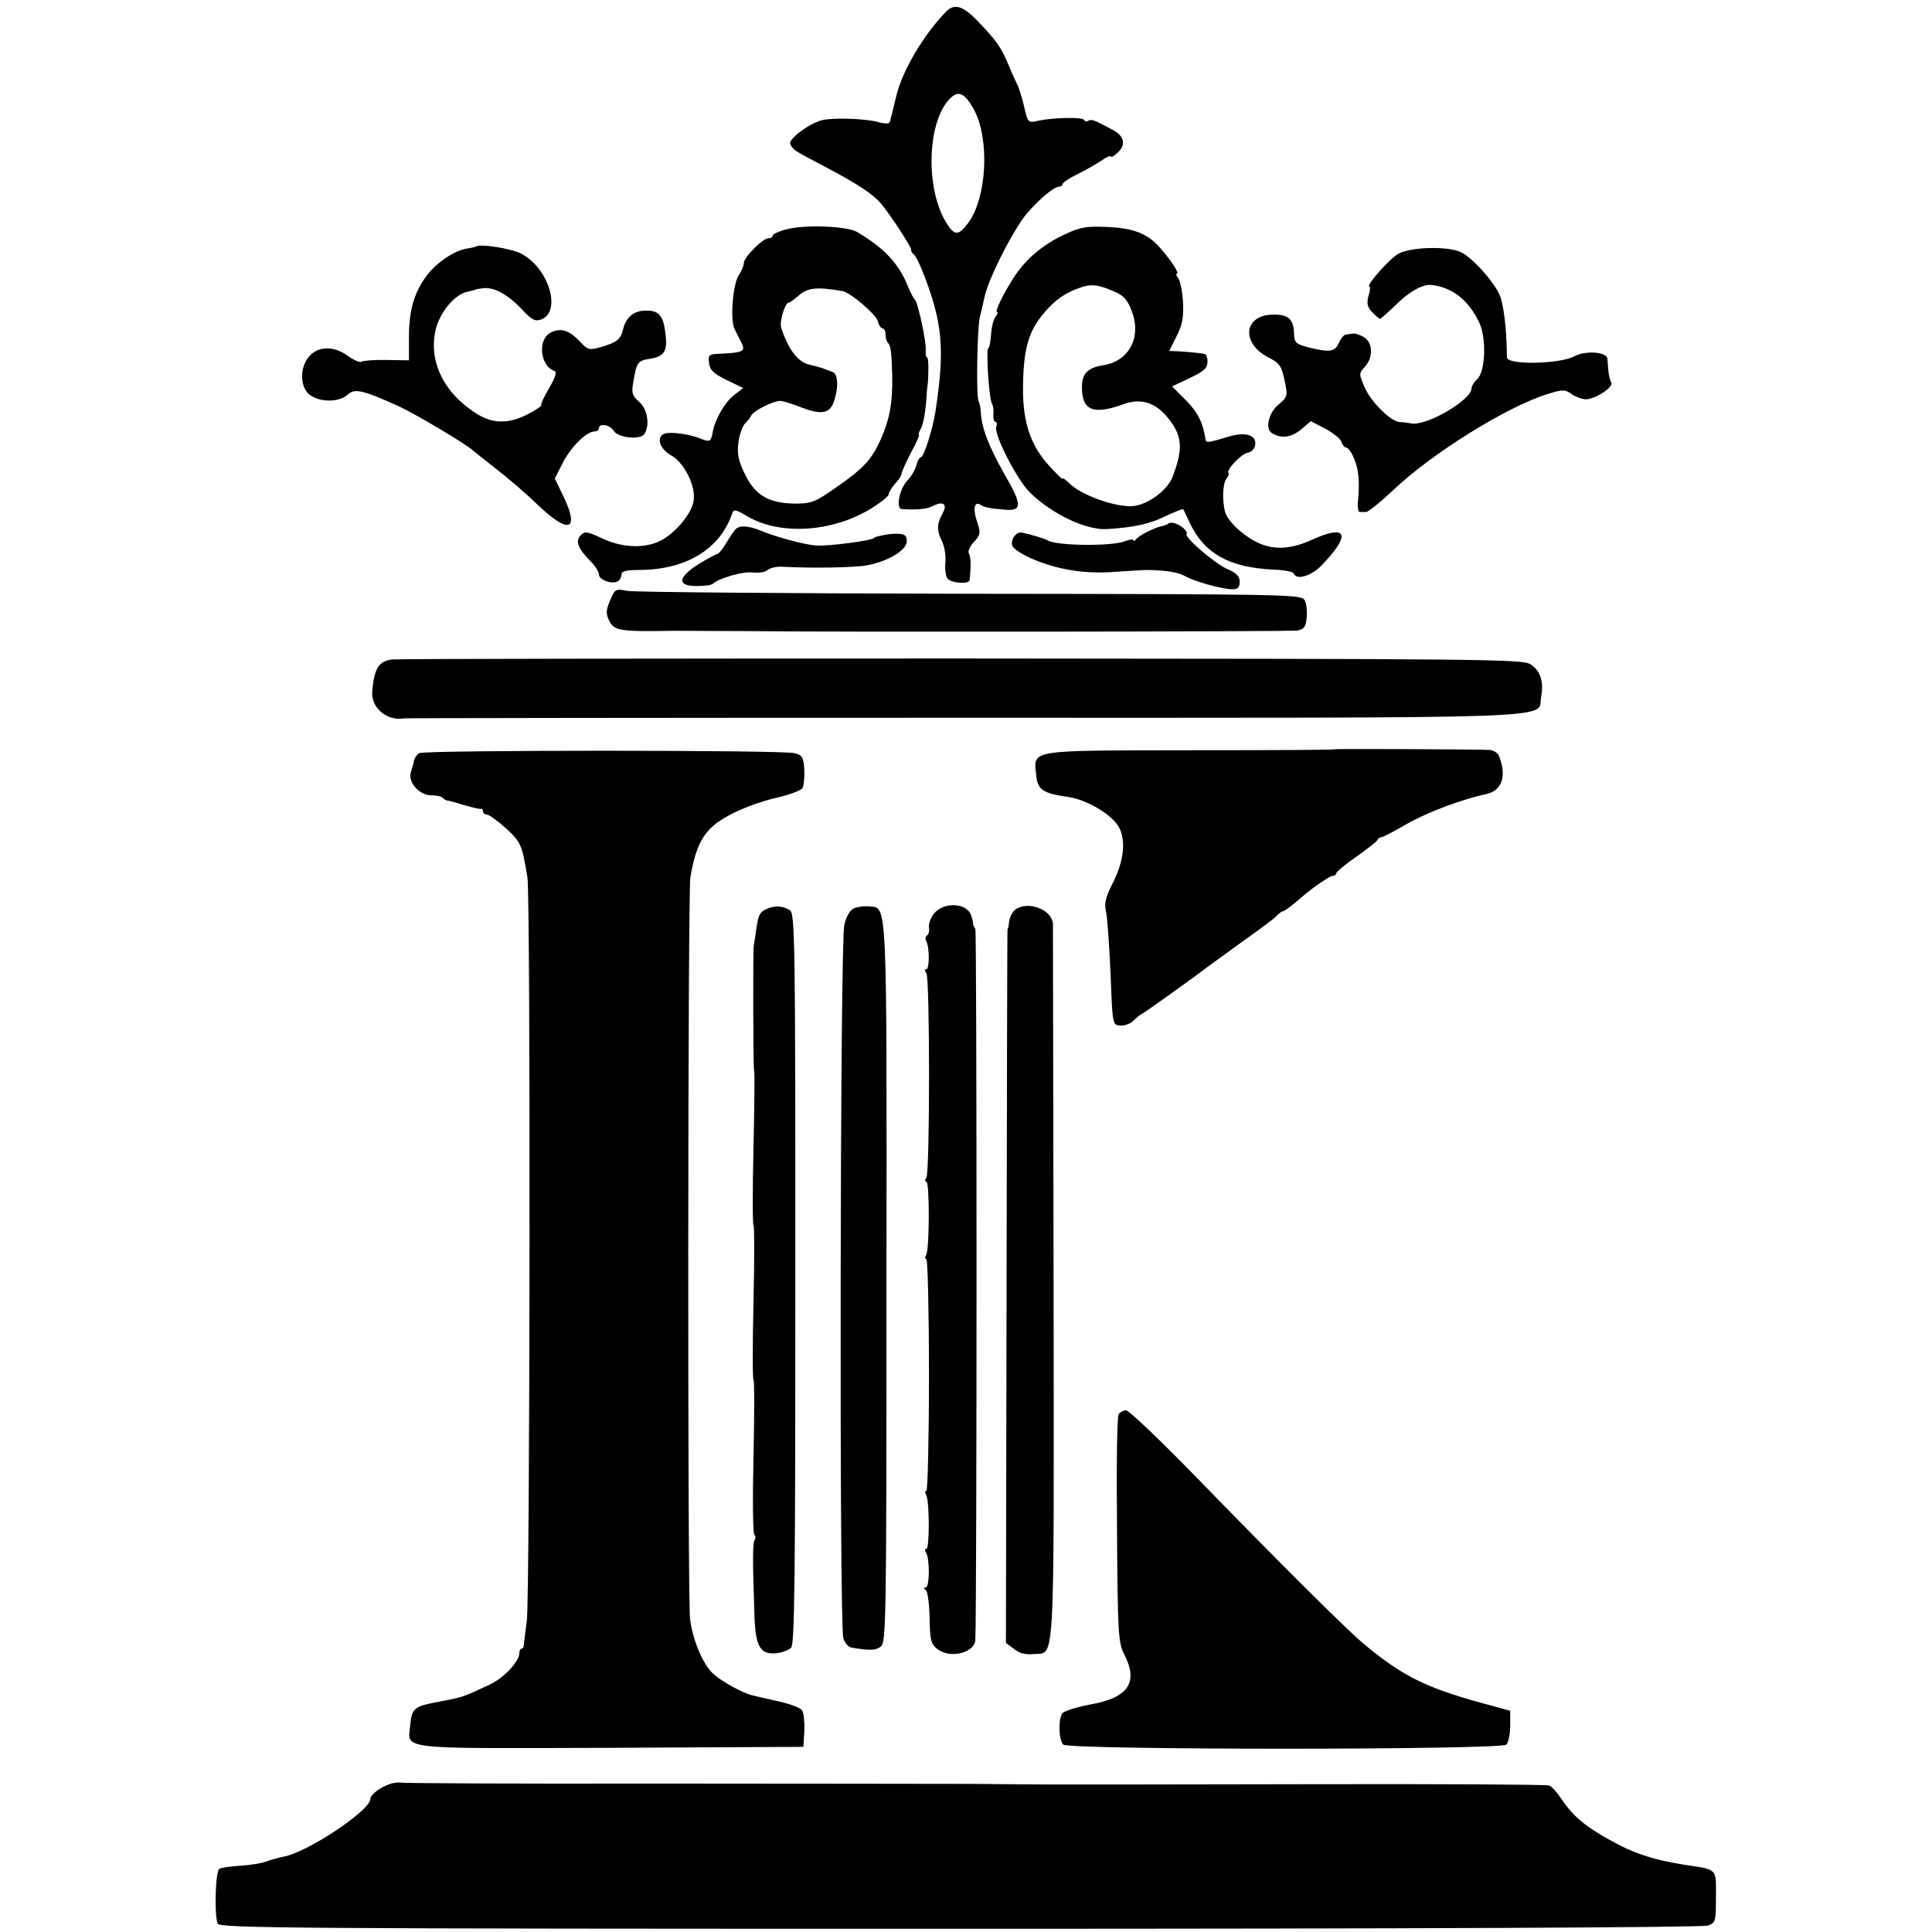 <?xml version="1.0" standalone="no"?>
<!DOCTYPE svg PUBLIC "-//W3C//DTD SVG 20010904//EN"
 "http://www.w3.org/TR/2001/REC-SVG-20010904/DTD/svg10.dtd">
<svg version="1.0" xmlns="http://www.w3.org/2000/svg"
 width="600pt" height="600pt" viewBox="0 0 600 600"
 preserveAspectRatio="xMidYMid meet">
<g transform="translate(0,600) scale(0.1,-0.1)"
fill="#000000" stroke="none">
<path d="M2937 5963 c-71 -75 -133 -180 -153 -259 -9 -38 -18 -74 -20 -81 -2
-8 -13 -9 -41 -1 -41 10 -135 13 -169 5 -39 -9 -102 -56 -100 -72 1 -9 13 -22
27 -29 13 -8 53 -29 89 -48 93 -49 142 -82 165 -109 29 -34 96 -137 95 -145
-1 -4 2 -10 7 -13 5 -3 17 -26 27 -51 64 -161 71 -243 41 -439 -8 -52 -36
-141 -45 -141 -4 0 -11 -11 -14 -25 -4 -14 -16 -35 -27 -46 -26 -26 -38 -89
-18 -90 48 -3 78 0 97 10 31 16 45 5 30 -22 -19 -34 -19 -55 -3 -87 8 -15 13
-46 11 -67 -2 -21 1 -44 7 -50 10 -14 66 -18 68 -5 5 43 4 74 -2 83 -4 7 3 23
16 36 20 23 21 28 10 61 -14 39 -10 66 9 55 14 -9 30 -12 78 -16 53 -4 53 15
-4 113 -48 85 -70 143 -72 190 -1 14 -4 30 -7 35 -8 12 -4 232 4 260 3 11 10
42 16 69 12 49 72 172 117 236 29 41 94 100 112 100 6 0 12 4 12 8 0 5 21 19
48 32 26 13 59 32 75 43 15 10 27 15 27 11 0 -4 9 1 20 11 28 25 22 53 -15 72
-58 31 -66 34 -75 28 -5 -3 -11 -2 -14 3 -5 9 -96 7 -142 -3 -31 -7 -32 -7
-44 46 -7 30 -17 61 -22 69 -4 8 -17 36 -27 61 -22 52 -37 74 -97 136 -45 46
-71 53 -97 26z m88 -304 c49 -91 40 -273 -18 -351 -31 -42 -44 -41 -71 5 -61
104 -56 299 8 374 30 35 50 28 81 -28z"/>
<path d="M2443 5288 c-24 -6 -43 -15 -43 -19 0 -5 -6 -9 -14 -9 -17 0 -76 -59
-76 -77 0 -8 -7 -25 -16 -38 -18 -28 -27 -138 -13 -166 5 -11 14 -28 20 -40
16 -31 10 -34 -72 -38 -27 -1 -30 -4 -27 -28 2 -22 14 -33 54 -53 l52 -25 -31
-24 c-28 -24 -57 -74 -64 -115 -5 -28 -9 -30 -40 -17 -33 13 -92 21 -110 14
-26 -10 -14 -48 21 -67 41 -22 78 -97 70 -142 -6 -37 -51 -93 -95 -119 -49
-29 -122 -28 -187 2 -48 23 -56 24 -69 10 -17 -17 -8 -41 32 -81 14 -14 25
-32 25 -40 0 -17 42 -32 59 -21 6 3 11 13 11 21 0 10 14 14 58 14 142 1 247
64 285 173 6 17 10 16 49 -7 101 -59 262 -49 382 24 31 19 56 39 56 45 0 6 9
21 20 33 11 12 20 25 20 31 0 5 13 34 29 65 17 31 28 56 25 56 -3 0 0 9 7 21
6 12 12 46 15 77 2 32 4 57 5 57 0 0 2 19 2 43 1 23 -1 42 -4 42 -3 0 -5 10
-4 23 2 27 -25 150 -34 157 -4 3 -13 21 -21 40 -29 72 -74 120 -159 170 -32
18 -160 23 -218 8z m173 -192 c25 -4 104 -72 110 -93 3 -13 10 -23 15 -23 5 0
9 -8 9 -18 0 -10 3 -22 7 -26 10 -9 12 -31 14 -106 1 -82 -8 -132 -36 -195
-29 -64 -54 -90 -140 -150 -63 -44 -75 -49 -125 -49 -82 1 -124 25 -156 90
-21 43 -25 63 -21 99 3 25 13 52 21 60 8 8 16 18 18 23 6 16 73 49 93 47 11
-2 38 -10 60 -19 65 -25 91 -21 104 15 16 45 14 89 -4 94 -8 3 -23 8 -32 12
-10 3 -27 8 -37 10 -37 7 -67 46 -90 115 -6 19 12 78 23 78 4 0 16 9 28 19 29
28 59 31 139 17z"/>
<path d="M3313 5275 c-72 -32 -128 -79 -166 -139 -36 -57 -59 -106 -50 -106 3
0 1 -6 -5 -13 -6 -7 -13 -32 -14 -55 -2 -23 -5 -42 -8 -42 -9 0 1 -157 11
-175 4 -5 5 -20 4 -32 -1 -13 2 -23 6 -23 5 0 6 -7 3 -15 -9 -22 63 -163 104
-204 68 -67 176 -119 242 -114 80 5 132 16 177 39 30 14 56 24 57 23 2 -2 11
-21 21 -43 45 -95 123 -139 261 -145 33 -1 61 -7 62 -12 8 -22 56 -8 89 28 90
94 76 126 -32 77 -63 -29 -116 -33 -165 -11 -45 20 -96 66 -105 96 -10 35 -8
90 4 105 6 7 9 15 6 17 -8 9 40 60 60 63 12 2 21 12 23 24 5 31 -31 42 -82 26
-64 -19 -70 -20 -72 -9 -8 52 -23 83 -60 121 l-44 44 55 26 c44 21 55 31 55
50 0 13 -4 25 -10 25 -5 1 -19 3 -30 4 -11 1 -33 3 -50 4 l-29 1 23 46 c18 35
22 58 20 106 -2 33 -9 67 -15 74 -6 8 -8 14 -4 14 9 0 -19 43 -53 81 -39 44
-80 60 -162 64 -62 3 -84 0 -127 -20z m149 -181 c28 -12 40 -26 53 -61 31 -80
-9 -155 -88 -167 -49 -8 -67 -26 -67 -68 0 -73 35 -87 127 -54 61 23 110 4
153 -59 32 -47 32 -87 1 -167 -16 -42 -80 -88 -126 -90 -56 -2 -158 35 -194
71 -12 12 -21 18 -21 14 0 -3 -20 16 -44 43 -54 60 -78 129 -79 228 0 128 15
186 67 246 33 39 65 61 111 77 35 12 57 9 107 -13z"/>
<path d="M1478 5234 c-2 -1 -15 -4 -28 -6 -37 -5 -94 -43 -124 -83 -39 -51
-56 -108 -56 -191 l0 -73 -68 1 c-38 1 -73 -2 -79 -5 -5 -4 -25 5 -43 18 -42
31 -92 31 -120 -2 -28 -32 -29 -88 -3 -115 28 -27 94 -30 122 -4 23 21 47 15
160 -36 54 -25 215 -121 231 -138 3 -3 34 -27 68 -54 35 -27 94 -77 130 -112
97 -93 133 -84 83 22 l-28 58 24 47 c24 49 74 99 99 99 8 0 14 5 14 10 0 17
35 11 46 -8 14 -22 83 -29 95 -10 18 27 10 78 -16 100 -21 18 -24 28 -19 57
11 67 14 71 54 77 46 8 55 25 45 90 -7 48 -23 62 -67 59 -32 -2 -55 -23 -63
-58 -8 -32 -19 -40 -69 -55 -37 -10 -40 -9 -65 17 -33 36 -60 44 -91 28 -41
-21 -33 -104 12 -119 8 -3 3 -20 -17 -54 -16 -27 -27 -51 -24 -53 2 -1 -16
-14 -41 -27 -60 -31 -110 -31 -161 2 -103 65 -150 166 -125 264 14 53 60 107
98 114 12 3 23 5 23 6 0 1 11 3 25 5 35 4 78 -20 121 -66 31 -33 41 -38 60
-31 65 25 22 162 -64 205 -32 16 -130 31 -139 21z"/>
<path d="M4343 5212 c-28 -15 -104 -102 -90 -102 3 0 2 -13 -3 -29 -6 -23 -4
-34 11 -50 11 -12 22 -21 25 -21 2 0 25 20 50 44 41 41 83 64 109 61 65 -7
116 -47 149 -117 23 -48 19 -152 -6 -175 -10 -9 -18 -22 -18 -29 0 -36 -140
-118 -187 -109 -10 2 -26 4 -35 4 -28 1 -90 62 -110 108 -18 42 -18 43 0 63
27 29 26 75 -1 92 -12 8 -28 13 -34 12 -7 -1 -18 -2 -23 -3 -6 0 -16 -12 -22
-26 -13 -28 -28 -30 -94 -14 -38 10 -44 15 -45 38 -1 51 -17 65 -68 64 -89 -3
-97 -89 -12 -133 34 -17 41 -26 50 -70 11 -50 10 -52 -19 -77 -30 -25 -42 -75
-20 -88 29 -18 60 -14 90 11 l31 26 44 -23 c25 -13 48 -32 51 -41 3 -10 10
-18 15 -18 6 0 17 -16 25 -36 14 -34 17 -71 11 -136 -1 -15 1 -28 6 -28 4 0
13 0 20 0 6 0 46 32 87 71 119 112 348 255 475 295 49 15 55 15 76 0 13 -9 33
-16 44 -16 29 0 87 38 79 52 -4 6 -8 23 -9 37 -1 14 -3 31 -3 37 -3 22 -69 26
-104 7 -46 -24 -208 -27 -208 -3 -1 94 -11 172 -25 199 -22 44 -82 109 -116
127 -39 20 -155 18 -196 -4z"/>
<path d="M3627 4373 c-3 -2 -11 -6 -19 -7 -22 -4 -73 -30 -80 -41 -4 -5 -8 -7
-8 -3 0 4 -12 3 -27 -3 -40 -16 -210 -14 -238 2 -9 6 -52 19 -82 25 -18 3 -36
-23 -29 -41 3 -9 29 -26 58 -39 83 -36 167 -49 260 -42 46 3 90 6 98 6 62 -1
98 -7 120 -19 29 -17 116 -41 148 -41 16 0 22 6 22 23 0 17 -10 28 -39 40 -40
18 -135 100 -126 109 3 3 -2 11 -11 19 -17 14 -40 20 -47 12z"/>
<path d="M2284 4356 c-5 -6 -19 -26 -29 -43 -11 -18 -23 -33 -26 -33 -4 0 -30
-14 -58 -31 -67 -42 -69 -69 -8 -69 24 0 47 3 51 7 17 17 96 40 125 35 17 -2
38 1 45 8 8 6 27 11 43 10 89 -5 224 -3 263 4 64 11 125 46 126 74 1 21 -8 26
-46 24 -16 -1 -55 -9 -55 -12 0 -8 -141 -27 -182 -24 -36 3 -120 25 -173 47
-38 15 -64 16 -76 3z"/>
<path d="M1895 4136 c-13 -31 -14 -41 -3 -64 15 -31 35 -34 198 -31 16 0 214
-1 240 -1 172 -3 1682 -2 1700 2 20 4 26 12 28 41 2 20 -1 45 -7 54 -9 17 -66
18 -1038 19 -565 1 -1045 5 -1065 9 -37 7 -38 6 -53 -29z"/>
<path d="M1218 3952 c-42 -5 -56 -28 -62 -100 -4 -50 46 -92 98 -83 5 1 787 2
1739 2 1915 0 1780 -5 1793 64 9 48 -2 82 -33 102 -24 16 -139 17 -1767 18
-957 0 -1753 -1 -1768 -3z"/>
<path d="M4146 3673 c-1 -2 -204 -3 -450 -3 -507 -1 -486 3 -478 -77 4 -46 21
-57 99 -68 56 -8 130 -51 155 -89 26 -41 20 -108 -17 -180 -22 -43 -26 -62
-20 -88 4 -18 10 -105 14 -192 6 -159 6 -159 30 -161 13 -1 32 6 41 15 10 10
21 19 26 21 8 4 134 93 208 149 19 14 69 50 113 82 44 31 87 63 96 72 8 9 18
16 21 16 5 0 28 17 60 45 32 28 86 65 95 65 6 0 11 4 11 8 0 4 28 28 63 52 34
24 64 47 65 52 2 4 7 8 12 8 5 0 39 18 77 40 64 37 174 78 249 94 49 11 64 56
39 119 -4 9 -17 17 -29 18 -46 2 -478 4 -480 2z"/>
<path d="M1302 3661 c-7 -4 -14 -14 -16 -22 -1 -8 -6 -25 -10 -37 -10 -31 26
-72 64 -72 15 0 30 -3 34 -7 4 -5 11 -8 14 -9 4 0 27 -6 52 -14 25 -7 48 -13
53 -12 4 1 7 -2 7 -8 0 -5 6 -10 13 -10 6 0 33 -20 59 -43 46 -43 49 -49 66
-152 10 -61 8 -2241 -2 -2310 -4 -33 -9 -66 -9 -72 0 -7 -3 -13 -7 -13 -4 0
-7 -6 -7 -13 0 -27 -48 -78 -93 -99 -90 -42 -76 -37 -178 -57 -55 -11 -64 -20
-68 -68 -7 -78 -50 -73 622 -71 l599 3 3 50 c1 28 -2 56 -7 63 -4 8 -37 20
-72 28 -35 8 -72 16 -83 19 -29 7 -92 41 -120 66 -32 28 -65 105 -73 172 -8
62 -7 2258 1 2302 20 118 49 159 138 202 34 17 94 38 132 46 38 9 73 22 78 29
4 7 7 33 6 57 -3 40 -6 46 -31 52 -39 10 -1149 10 -1165 0z"/>
<path d="M2378 3176 c-21 -11 -24 -20 -32 -81 -3 -16 -5 -31 -5 -32 -3 -6 -2
-386 1 -388 2 -2 1 -110 -2 -240 -3 -130 -3 -238 0 -240 3 -2 3 -110 0 -240
-3 -130 -3 -238 0 -240 3 -2 3 -110 0 -240 -3 -130 -2 -239 3 -242 4 -2 4 -9
1 -15 -7 -10 -7 -59 -1 -235 3 -97 18 -123 70 -117 17 2 37 10 44 17 11 11 13
232 13 1147 0 1068 -1 1135 -18 1144 -24 14 -49 14 -74 2z"/>
<path d="M2654 3180 c-14 -6 -25 -23 -32 -53 -13 -50 -16 -2167 -3 -2214 4
-15 15 -28 26 -30 57 -9 73 -9 90 3 17 13 18 64 18 1126 1 1210 3 1168 -53
1173 -14 2 -34 -1 -46 -5z"/>
<path d="M2900 3162 c-10 -13 -17 -32 -15 -42 2 -11 -1 -22 -6 -25 -5 -4 -6
-11 -3 -17 11 -17 11 -88 1 -88 -6 0 -6 -5 0 -12 11 -16 11 -618 0 -635 -5 -7
-5 -13 0 -13 10 0 10 -211 -1 -228 -4 -7 -4 -12 1 -12 4 0 8 -162 8 -360 0
-198 -4 -360 -8 -360 -5 0 -5 -5 -1 -12 11 -17 11 -168 1 -168 -5 0 -5 -6 -1
-12 12 -19 11 -108 -1 -108 -7 0 -7 -3 0 -8 6 -4 11 -43 12 -86 1 -70 4 -82
25 -98 39 -30 116 -11 117 30 5 125 5 2200 0 2207 -4 6 -7 12 -7 15 1 3 -2 15
-6 27 -13 40 -86 43 -116 5z"/>
<path d="M3153 3175 c-9 -7 -17 -23 -19 -36 -1 -13 -3 -24 -5 -24 -1 0 -2
-499 -3 -1108 l-2 -1109 25 -19 c16 -13 35 -18 58 -16 71 8 66 -86 65 1144 -1
609 -2 1115 -2 1123 -2 45 -77 74 -117 45z"/>
<path d="M3474 1608 c-5 -7 -7 -169 -5 -360 2 -319 4 -350 22 -385 46 -89 13
-136 -108 -157 -41 -8 -79 -20 -84 -27 -13 -20 -11 -83 3 -97 17 -17 1359 -17
1376 0 7 7 12 33 12 59 l0 46 -47 13 c-209 55 -282 90 -408 195 -55 46 -266
256 -536 534 -103 105 -193 191 -202 191 -9 0 -19 -6 -23 -12z"/>
<path d="M1215 461 c-31 -9 -65 -34 -65 -48 0 -36 -199 -168 -270 -179 -14 -3
-36 -9 -50 -14 -14 -6 -50 -12 -81 -14 -31 -2 -62 -6 -68 -10 -12 -8 -16 -142
-5 -170 6 -14 223 -16 2304 -16 1427 0 2308 4 2324 10 24 9 25 13 25 89 0 90
7 84 -99 100 -95 15 -159 36 -231 77 -75 41 -115 75 -149 126 -14 21 -31 40
-39 43 -7 3 -342 5 -745 4 -402 -1 -758 -1 -791 -1 -33 0 -150 1 -260 2 -110
0 -553 1 -984 1 -431 -1 -786 1 -790 3 -3 1 -15 0 -26 -3z"/>
</g>
</svg>
